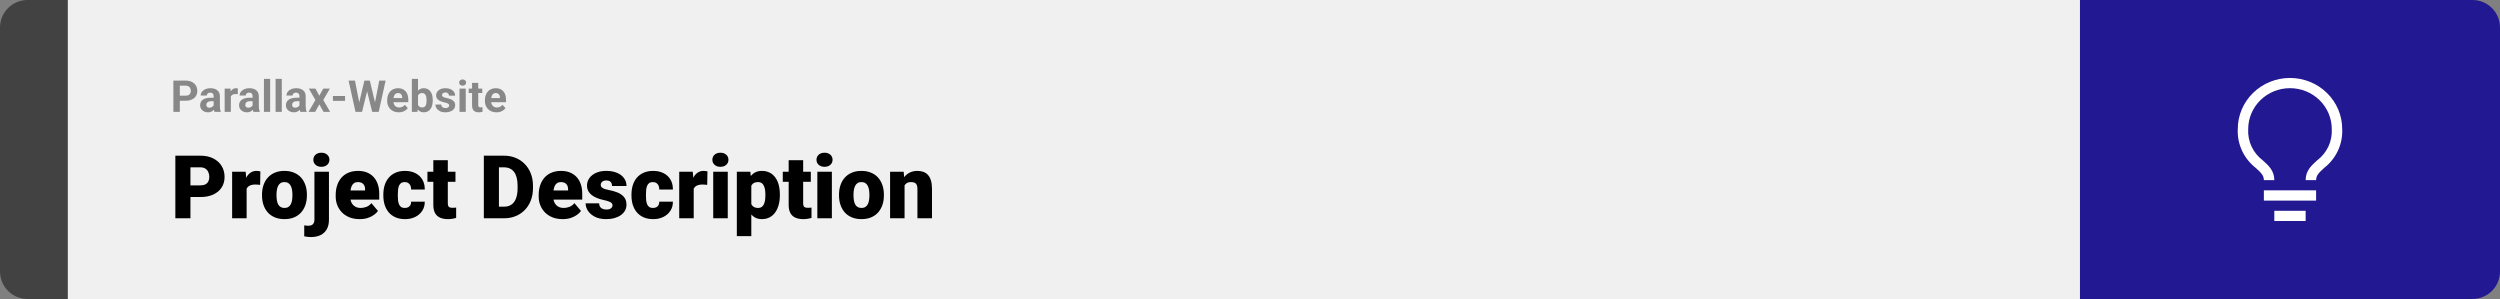 <svg width="1363" height="163" viewBox="0 0 1363 163" fill="none" xmlns="http://www.w3.org/2000/svg">
<rect x="0" y="0" width="1363" height="163" fill="#808080" stroke="none"/>
<path d="M0 15C0 6.716 6.716 0 15 0H37V163H15C6.716 163 0 156.284 0 148V15Z" fill="#424242"/>
<rect width="1097" height="163" transform="translate(37)" fill="#F0F0F0"/>
<path d="M101.168 54.918H96.82V52.176H101.168C101.84 52.176 102.387 52.066 102.809 51.848C103.23 51.621 103.539 51.309 103.734 50.91C103.93 50.512 104.027 50.062 104.027 49.562C104.027 49.055 103.93 48.582 103.734 48.145C103.539 47.707 103.23 47.355 102.809 47.09C102.387 46.824 101.84 46.691 101.168 46.691H98.039V61H94.523V43.938H101.168C102.504 43.938 103.648 44.18 104.602 44.664C105.562 45.141 106.297 45.801 106.805 46.645C107.312 47.488 107.566 48.453 107.566 49.539C107.566 50.641 107.312 51.594 106.805 52.398C106.297 53.203 105.562 53.824 104.602 54.262C103.648 54.699 102.504 54.918 101.168 54.918ZM116.484 58.141V52.492C116.484 52.086 116.418 51.738 116.285 51.449C116.152 51.152 115.945 50.922 115.664 50.758C115.391 50.594 115.035 50.512 114.598 50.512C114.223 50.512 113.898 50.578 113.625 50.711C113.352 50.836 113.141 51.02 112.992 51.262C112.844 51.496 112.77 51.773 112.77 52.094H109.395C109.395 51.555 109.52 51.043 109.77 50.559C110.02 50.074 110.383 49.648 110.859 49.281C111.336 48.906 111.902 48.613 112.559 48.402C113.223 48.191 113.965 48.086 114.785 48.086C115.77 48.086 116.645 48.25 117.41 48.578C118.176 48.906 118.777 49.398 119.215 50.055C119.66 50.711 119.883 51.531 119.883 52.516V57.941C119.883 58.637 119.926 59.207 120.012 59.652C120.098 60.09 120.223 60.473 120.387 60.801V61H116.977C116.812 60.656 116.688 60.227 116.602 59.711C116.523 59.188 116.484 58.664 116.484 58.141ZM116.93 53.277L116.953 55.188H115.066C114.621 55.188 114.234 55.238 113.906 55.34C113.578 55.441 113.309 55.586 113.098 55.773C112.887 55.953 112.73 56.164 112.629 56.406C112.535 56.648 112.488 56.914 112.488 57.203C112.488 57.492 112.555 57.754 112.688 57.988C112.82 58.215 113.012 58.395 113.262 58.527C113.512 58.652 113.805 58.715 114.141 58.715C114.648 58.715 115.09 58.613 115.465 58.41C115.84 58.207 116.129 57.957 116.332 57.66C116.543 57.363 116.652 57.082 116.66 56.816L117.551 58.246C117.426 58.566 117.254 58.898 117.035 59.242C116.824 59.586 116.555 59.91 116.227 60.215C115.898 60.512 115.504 60.758 115.043 60.953C114.582 61.141 114.035 61.234 113.402 61.234C112.598 61.234 111.867 61.074 111.211 60.754C110.562 60.426 110.047 59.977 109.664 59.406C109.289 58.828 109.102 58.172 109.102 57.438C109.102 56.773 109.227 56.184 109.477 55.668C109.727 55.152 110.094 54.719 110.578 54.367C111.07 54.008 111.684 53.738 112.418 53.559C113.152 53.371 114.004 53.277 114.973 53.277H116.93ZM125.859 51.086V61H122.484V48.32H125.66L125.859 51.086ZM129.68 48.238L129.621 51.367C129.457 51.344 129.258 51.324 129.023 51.309C128.797 51.285 128.59 51.273 128.402 51.273C127.926 51.273 127.512 51.336 127.16 51.461C126.816 51.578 126.527 51.754 126.293 51.988C126.066 52.223 125.895 52.508 125.777 52.844C125.668 53.18 125.605 53.562 125.59 53.992L124.91 53.781C124.91 52.961 124.992 52.207 125.156 51.52C125.32 50.824 125.559 50.219 125.871 49.703C126.191 49.188 126.582 48.789 127.043 48.508C127.504 48.227 128.031 48.086 128.625 48.086C128.812 48.086 129.004 48.102 129.199 48.133C129.395 48.156 129.555 48.191 129.68 48.238ZM137.719 58.141V52.492C137.719 52.086 137.652 51.738 137.52 51.449C137.387 51.152 137.18 50.922 136.898 50.758C136.625 50.594 136.27 50.512 135.832 50.512C135.457 50.512 135.133 50.578 134.859 50.711C134.586 50.836 134.375 51.02 134.227 51.262C134.078 51.496 134.004 51.773 134.004 52.094H130.629C130.629 51.555 130.754 51.043 131.004 50.559C131.254 50.074 131.617 49.648 132.094 49.281C132.57 48.906 133.137 48.613 133.793 48.402C134.457 48.191 135.199 48.086 136.02 48.086C137.004 48.086 137.879 48.25 138.645 48.578C139.41 48.906 140.012 49.398 140.449 50.055C140.895 50.711 141.117 51.531 141.117 52.516V57.941C141.117 58.637 141.16 59.207 141.246 59.652C141.332 60.09 141.457 60.473 141.621 60.801V61H138.211C138.047 60.656 137.922 60.227 137.836 59.711C137.758 59.188 137.719 58.664 137.719 58.141ZM138.164 53.277L138.188 55.188H136.301C135.855 55.188 135.469 55.238 135.141 55.34C134.812 55.441 134.543 55.586 134.332 55.773C134.121 55.953 133.965 56.164 133.863 56.406C133.77 56.648 133.723 56.914 133.723 57.203C133.723 57.492 133.789 57.754 133.922 57.988C134.055 58.215 134.246 58.395 134.496 58.527C134.746 58.652 135.039 58.715 135.375 58.715C135.883 58.715 136.324 58.613 136.699 58.41C137.074 58.207 137.363 57.957 137.566 57.66C137.777 57.363 137.887 57.082 137.895 56.816L138.785 58.246C138.66 58.566 138.488 58.898 138.27 59.242C138.059 59.586 137.789 59.91 137.461 60.215C137.133 60.512 136.738 60.758 136.277 60.953C135.816 61.141 135.27 61.234 134.637 61.234C133.832 61.234 133.102 61.074 132.445 60.754C131.797 60.426 131.281 59.977 130.898 59.406C130.523 58.828 130.336 58.172 130.336 57.438C130.336 56.773 130.461 56.184 130.711 55.668C130.961 55.152 131.328 54.719 131.812 54.367C132.305 54.008 132.918 53.738 133.652 53.559C134.387 53.371 135.238 53.277 136.207 53.277H138.164ZM147.281 43V61H143.895V43H147.281ZM153.633 43V61H150.246V43H153.633ZM163.266 58.141V52.492C163.266 52.086 163.199 51.738 163.066 51.449C162.934 51.152 162.727 50.922 162.445 50.758C162.172 50.594 161.816 50.512 161.379 50.512C161.004 50.512 160.68 50.578 160.406 50.711C160.133 50.836 159.922 51.02 159.773 51.262C159.625 51.496 159.551 51.773 159.551 52.094H156.176C156.176 51.555 156.301 51.043 156.551 50.559C156.801 50.074 157.164 49.648 157.641 49.281C158.117 48.906 158.684 48.613 159.34 48.402C160.004 48.191 160.746 48.086 161.566 48.086C162.551 48.086 163.426 48.25 164.191 48.578C164.957 48.906 165.559 49.398 165.996 50.055C166.441 50.711 166.664 51.531 166.664 52.516V57.941C166.664 58.637 166.707 59.207 166.793 59.652C166.879 60.09 167.004 60.473 167.168 60.801V61H163.758C163.594 60.656 163.469 60.227 163.383 59.711C163.305 59.188 163.266 58.664 163.266 58.141ZM163.711 53.277L163.734 55.188H161.848C161.402 55.188 161.016 55.238 160.688 55.34C160.359 55.441 160.09 55.586 159.879 55.773C159.668 55.953 159.512 56.164 159.41 56.406C159.316 56.648 159.27 56.914 159.27 57.203C159.27 57.492 159.336 57.754 159.469 57.988C159.602 58.215 159.793 58.395 160.043 58.527C160.293 58.652 160.586 58.715 160.922 58.715C161.43 58.715 161.871 58.613 162.246 58.41C162.621 58.207 162.91 57.957 163.113 57.66C163.324 57.363 163.434 57.082 163.441 56.816L164.332 58.246C164.207 58.566 164.035 58.898 163.816 59.242C163.605 59.586 163.336 59.91 163.008 60.215C162.68 60.512 162.285 60.758 161.824 60.953C161.363 61.141 160.816 61.234 160.184 61.234C159.379 61.234 158.648 61.074 157.992 60.754C157.344 60.426 156.828 59.977 156.445 59.406C156.07 58.828 155.883 58.172 155.883 57.438C155.883 56.773 156.008 56.184 156.258 55.668C156.508 55.152 156.875 54.719 157.359 54.367C157.852 54.008 158.465 53.738 159.199 53.559C159.934 53.371 160.785 53.277 161.754 53.277H163.711ZM171.984 48.32L174.082 52.176L176.238 48.32H179.836L176.25 54.52L180 61H176.391L174.105 56.922L171.82 61H168.211L171.961 54.52L168.375 48.32H171.984ZM188.133 52.352V55H181.512V52.352H188.133ZM195.27 58.293L198.668 43.938H200.566L201 46.328L197.379 61H195.34L195.27 58.293ZM193.523 43.938L196.336 58.293L196.102 61H193.828L190.043 43.938H193.523ZM203.988 58.234L206.766 43.938H210.246L206.473 61H204.199L203.988 58.234ZM201.633 43.938L205.055 58.352L204.961 61H202.922L199.277 46.316L199.746 43.938H201.633ZM217.406 61.234C216.422 61.234 215.539 61.078 214.758 60.766C213.977 60.445 213.312 60.004 212.766 59.441C212.227 58.879 211.812 58.227 211.523 57.484C211.234 56.734 211.09 55.938 211.09 55.094V54.625C211.09 53.664 211.227 52.785 211.5 51.988C211.773 51.191 212.164 50.5 212.672 49.914C213.188 49.328 213.812 48.879 214.547 48.566C215.281 48.246 216.109 48.086 217.031 48.086C217.93 48.086 218.727 48.234 219.422 48.531C220.117 48.828 220.699 49.25 221.168 49.797C221.645 50.344 222.004 51 222.246 51.766C222.488 52.523 222.609 53.367 222.609 54.297V55.703H212.531V53.453H219.293V53.195C219.293 52.727 219.207 52.309 219.035 51.941C218.871 51.566 218.621 51.27 218.285 51.051C217.949 50.832 217.52 50.723 216.996 50.723C216.551 50.723 216.168 50.82 215.848 51.016C215.527 51.211 215.266 51.484 215.062 51.836C214.867 52.188 214.719 52.602 214.617 53.078C214.523 53.547 214.477 54.062 214.477 54.625V55.094C214.477 55.602 214.547 56.07 214.688 56.5C214.836 56.93 215.043 57.301 215.309 57.613C215.582 57.926 215.91 58.168 216.293 58.34C216.684 58.512 217.125 58.598 217.617 58.598C218.227 58.598 218.793 58.48 219.316 58.246C219.848 58.004 220.305 57.641 220.688 57.156L222.328 58.938C222.062 59.32 221.699 59.688 221.238 60.039C220.785 60.391 220.238 60.68 219.598 60.906C218.957 61.125 218.227 61.234 217.406 61.234ZM224.531 43H227.906V58.094L227.566 61H224.531V43ZM235.934 54.531V54.777C235.934 55.723 235.832 56.59 235.629 57.379C235.434 58.168 235.129 58.852 234.715 59.43C234.301 60 233.785 60.445 233.168 60.766C232.559 61.078 231.84 61.234 231.012 61.234C230.238 61.234 229.566 61.078 228.996 60.766C228.434 60.453 227.961 60.012 227.578 59.441C227.195 58.871 226.887 58.203 226.652 57.438C226.418 56.672 226.242 55.836 226.125 54.93V54.391C226.242 53.484 226.418 52.648 226.652 51.883C226.887 51.117 227.195 50.449 227.578 49.879C227.961 49.309 228.434 48.867 228.996 48.555C229.559 48.242 230.223 48.086 230.988 48.086C231.824 48.086 232.551 48.246 233.168 48.566C233.793 48.879 234.309 49.324 234.715 49.902C235.129 50.473 235.434 51.152 235.629 51.941C235.832 52.723 235.934 53.586 235.934 54.531ZM232.559 54.777V54.531C232.559 54.016 232.52 53.531 232.441 53.078C232.371 52.617 232.246 52.215 232.066 51.871C231.887 51.52 231.641 51.242 231.328 51.039C231.023 50.836 230.629 50.734 230.145 50.734C229.684 50.734 229.293 50.812 228.973 50.969C228.652 51.125 228.387 51.344 228.176 51.625C227.973 51.906 227.82 52.242 227.719 52.633C227.617 53.016 227.555 53.438 227.531 53.898V55.434C227.555 56.051 227.656 56.598 227.836 57.074C228.023 57.543 228.305 57.914 228.68 58.188C229.062 58.453 229.559 58.586 230.168 58.586C230.645 58.586 231.039 58.492 231.352 58.305C231.664 58.117 231.906 57.852 232.078 57.508C232.258 57.164 232.383 56.762 232.453 56.301C232.523 55.832 232.559 55.324 232.559 54.777ZM244.887 57.496C244.887 57.254 244.816 57.035 244.676 56.84C244.535 56.645 244.273 56.465 243.891 56.301C243.516 56.129 242.973 55.973 242.262 55.832C241.621 55.691 241.023 55.516 240.469 55.305C239.922 55.086 239.445 54.824 239.039 54.52C238.641 54.215 238.328 53.855 238.102 53.441C237.875 53.02 237.762 52.539 237.762 52C237.762 51.469 237.875 50.969 238.102 50.5C238.336 50.031 238.668 49.617 239.098 49.258C239.535 48.891 240.066 48.605 240.691 48.402C241.324 48.191 242.035 48.086 242.824 48.086C243.926 48.086 244.871 48.262 245.66 48.613C246.457 48.965 247.066 49.449 247.488 50.066C247.918 50.676 248.133 51.371 248.133 52.152H244.758C244.758 51.824 244.688 51.531 244.547 51.273C244.414 51.008 244.203 50.801 243.914 50.652C243.633 50.496 243.266 50.418 242.812 50.418C242.438 50.418 242.113 50.484 241.84 50.617C241.566 50.742 241.355 50.914 241.207 51.133C241.066 51.344 240.996 51.578 240.996 51.836C240.996 52.031 241.035 52.207 241.113 52.363C241.199 52.512 241.336 52.648 241.523 52.773C241.711 52.898 241.953 53.016 242.25 53.125C242.555 53.227 242.93 53.32 243.375 53.406C244.289 53.594 245.105 53.84 245.824 54.145C246.543 54.441 247.113 54.848 247.535 55.363C247.957 55.871 248.168 56.539 248.168 57.367C248.168 57.93 248.043 58.445 247.793 58.914C247.543 59.383 247.184 59.793 246.715 60.145C246.246 60.488 245.684 60.758 245.027 60.953C244.379 61.141 243.648 61.234 242.836 61.234C241.656 61.234 240.656 61.023 239.836 60.602C239.023 60.18 238.406 59.645 237.984 58.996C237.57 58.34 237.363 57.668 237.363 56.98H240.562C240.578 57.441 240.695 57.812 240.914 58.094C241.141 58.375 241.426 58.578 241.77 58.703C242.121 58.828 242.5 58.891 242.906 58.891C243.344 58.891 243.707 58.832 243.996 58.715C244.285 58.59 244.504 58.426 244.652 58.223C244.809 58.012 244.887 57.77 244.887 57.496ZM253.922 48.32V61H250.535V48.32H253.922ZM250.324 45.016C250.324 44.523 250.496 44.117 250.84 43.797C251.184 43.477 251.645 43.316 252.223 43.316C252.793 43.316 253.25 43.477 253.594 43.797C253.945 44.117 254.121 44.523 254.121 45.016C254.121 45.508 253.945 45.914 253.594 46.234C253.25 46.555 252.793 46.715 252.223 46.715C251.645 46.715 251.184 46.555 250.84 46.234C250.496 45.914 250.324 45.508 250.324 45.016ZM262.922 48.32V50.711H255.539V48.32H262.922ZM257.367 45.191H260.742V57.18C260.742 57.547 260.789 57.828 260.883 58.023C260.984 58.219 261.133 58.355 261.328 58.434C261.523 58.504 261.77 58.539 262.066 58.539C262.277 58.539 262.465 58.531 262.629 58.516C262.801 58.492 262.945 58.469 263.062 58.445L263.074 60.93C262.785 61.023 262.473 61.098 262.137 61.152C261.801 61.207 261.43 61.234 261.023 61.234C260.281 61.234 259.633 61.113 259.078 60.871C258.531 60.621 258.109 60.223 257.812 59.676C257.516 59.129 257.367 58.41 257.367 57.52V45.191ZM270.68 61.234C269.695 61.234 268.812 61.078 268.031 60.766C267.25 60.445 266.586 60.004 266.039 59.441C265.5 58.879 265.086 58.227 264.797 57.484C264.508 56.734 264.363 55.938 264.363 55.094V54.625C264.363 53.664 264.5 52.785 264.773 51.988C265.047 51.191 265.438 50.5 265.945 49.914C266.461 49.328 267.086 48.879 267.82 48.566C268.555 48.246 269.383 48.086 270.305 48.086C271.203 48.086 272 48.234 272.695 48.531C273.391 48.828 273.973 49.25 274.441 49.797C274.918 50.344 275.277 51 275.52 51.766C275.762 52.523 275.883 53.367 275.883 54.297V55.703H265.805V53.453H272.566V53.195C272.566 52.727 272.48 52.309 272.309 51.941C272.145 51.566 271.895 51.27 271.559 51.051C271.223 50.832 270.793 50.723 270.27 50.723C269.824 50.723 269.441 50.82 269.121 51.016C268.801 51.211 268.539 51.484 268.336 51.836C268.141 52.188 267.992 52.602 267.891 53.078C267.797 53.547 267.75 54.062 267.75 54.625V55.094C267.75 55.602 267.82 56.07 267.961 56.5C268.109 56.93 268.316 57.301 268.582 57.613C268.855 57.926 269.184 58.168 269.566 58.34C269.957 58.512 270.398 58.598 270.891 58.598C271.5 58.598 272.066 58.48 272.59 58.246C273.121 58.004 273.578 57.641 273.961 57.156L275.602 58.938C275.336 59.32 274.973 59.688 274.512 60.039C274.059 60.391 273.512 60.68 272.871 60.906C272.23 61.125 271.5 61.234 270.68 61.234Z" fill="#888888"/>
<path d="M109.219 107.422H100.734V101.07H109.219C110.375 101.07 111.312 100.875 112.031 100.484C112.75 100.094 113.273 99.555 113.602 98.867C113.945 98.164 114.117 97.375 114.117 96.5C114.117 95.562 113.945 94.695 113.602 93.898C113.273 93.102 112.75 92.461 112.031 91.977C111.312 91.477 110.375 91.227 109.219 91.227H103.828V119H95.602V84.875H109.219C111.953 84.875 114.305 85.375 116.273 86.375C118.258 87.375 119.781 88.75 120.844 90.5C121.906 92.234 122.438 94.219 122.438 96.453C122.438 98.656 121.906 100.578 120.844 102.219C119.781 103.859 118.258 105.141 116.273 106.062C114.305 106.969 111.953 107.422 109.219 107.422ZM134.461 99.922V119H126.562V93.641H133.945L134.461 99.922ZM141.961 93.453L141.82 100.789C141.508 100.758 141.086 100.719 140.555 100.672C140.023 100.625 139.578 100.602 139.219 100.602C138.297 100.602 137.5 100.711 136.828 100.93C136.172 101.133 135.625 101.445 135.188 101.867C134.766 102.273 134.453 102.789 134.25 103.414C134.062 104.039 133.977 104.766 133.992 105.594L132.562 104.656C132.562 102.953 132.727 101.406 133.055 100.016C133.398 98.609 133.883 97.398 134.508 96.383C135.133 95.352 135.891 94.562 136.781 94.016C137.672 93.453 138.672 93.172 139.781 93.172C140.172 93.172 140.555 93.195 140.93 93.242C141.32 93.289 141.664 93.359 141.961 93.453ZM142.852 106.578V106.086C142.852 104.227 143.117 102.516 143.648 100.953C144.18 99.375 144.961 98.008 145.992 96.852C147.023 95.695 148.297 94.797 149.812 94.156C151.328 93.5 153.078 93.172 155.062 93.172C157.062 93.172 158.82 93.5 160.336 94.156C161.867 94.797 163.148 95.695 164.18 96.852C165.211 98.008 165.992 99.375 166.523 100.953C167.055 102.516 167.32 104.227 167.32 106.086V106.578C167.32 108.422 167.055 110.133 166.523 111.711C165.992 113.273 165.211 114.641 164.18 115.812C163.148 116.969 161.875 117.867 160.359 118.508C158.844 119.148 157.094 119.469 155.109 119.469C153.125 119.469 151.367 119.148 149.836 118.508C148.305 117.867 147.023 116.969 145.992 115.812C144.961 114.641 144.18 113.273 143.648 111.711C143.117 110.133 142.852 108.422 142.852 106.578ZM150.75 106.086V106.578C150.75 107.531 150.82 108.422 150.961 109.25C151.102 110.078 151.336 110.805 151.664 111.43C151.992 112.039 152.438 112.516 153 112.859C153.562 113.203 154.266 113.375 155.109 113.375C155.938 113.375 156.625 113.203 157.172 112.859C157.734 112.516 158.18 112.039 158.508 111.43C158.836 110.805 159.07 110.078 159.211 109.25C159.352 108.422 159.422 107.531 159.422 106.578V106.086C159.422 105.164 159.352 104.297 159.211 103.484C159.07 102.656 158.836 101.93 158.508 101.305C158.18 100.664 157.734 100.164 157.172 99.805C156.609 99.445 155.906 99.266 155.062 99.266C154.234 99.266 153.539 99.445 152.977 99.805C152.43 100.164 151.992 100.664 151.664 101.305C151.336 101.93 151.102 102.656 150.961 103.484C150.82 104.297 150.75 105.164 150.75 106.086ZM171.422 93.641H179.344V119.82C179.344 121.852 178.953 123.562 178.172 124.953C177.391 126.359 176.273 127.422 174.82 128.141C173.367 128.875 171.633 129.242 169.617 129.242C168.945 129.242 168.328 129.211 167.766 129.148C167.188 129.102 166.555 129 165.867 128.844V122.867C166.273 122.93 166.648 122.977 166.992 123.008C167.336 123.055 167.711 123.078 168.117 123.078C168.836 123.078 169.438 122.961 169.922 122.727C170.406 122.492 170.773 122.133 171.023 121.648C171.289 121.164 171.422 120.555 171.422 119.82V93.641ZM170.836 87.102C170.836 85.977 171.242 85.055 172.055 84.336C172.867 83.617 173.922 83.258 175.219 83.258C176.516 83.258 177.57 83.617 178.383 84.336C179.195 85.055 179.602 85.977 179.602 87.102C179.602 88.227 179.195 89.148 178.383 89.867C177.57 90.586 176.516 90.945 175.219 90.945C173.922 90.945 172.867 90.586 172.055 89.867C171.242 89.148 170.836 88.227 170.836 87.102ZM196.102 119.469C194.039 119.469 192.195 119.148 190.57 118.508C188.945 117.852 187.57 116.953 186.445 115.812C185.336 114.672 184.484 113.359 183.891 111.875C183.312 110.391 183.023 108.82 183.023 107.164V106.273C183.023 104.414 183.281 102.695 183.797 101.117C184.312 99.523 185.078 98.133 186.094 96.945C187.109 95.758 188.383 94.836 189.914 94.18C191.445 93.508 193.227 93.172 195.258 93.172C197.055 93.172 198.664 93.461 200.086 94.039C201.508 94.617 202.711 95.445 203.695 96.523C204.695 97.602 205.453 98.906 205.969 100.438C206.5 101.969 206.766 103.688 206.766 105.594V108.805H186.047V103.859H199.055V103.25C199.07 102.406 198.922 101.688 198.609 101.094C198.312 100.5 197.875 100.047 197.297 99.734C196.719 99.422 196.016 99.266 195.188 99.266C194.328 99.266 193.617 99.453 193.055 99.828C192.508 100.203 192.078 100.719 191.766 101.375C191.469 102.016 191.258 102.758 191.133 103.602C191.008 104.445 190.945 105.336 190.945 106.273V107.164C190.945 108.102 191.07 108.953 191.32 109.719C191.586 110.484 191.961 111.141 192.445 111.688C192.945 112.219 193.539 112.633 194.227 112.93C194.93 113.227 195.727 113.375 196.617 113.375C197.695 113.375 198.758 113.172 199.805 112.766C200.852 112.359 201.75 111.688 202.5 110.75L206.086 115.016C205.57 115.75 204.836 116.461 203.883 117.148C202.945 117.836 201.82 118.398 200.508 118.836C199.195 119.258 197.727 119.469 196.102 119.469ZM220.688 113.375C221.422 113.375 222.047 113.242 222.562 112.977C223.094 112.695 223.492 112.305 223.758 111.805C224.039 111.289 224.172 110.672 224.156 109.953H231.586C231.602 111.859 231.133 113.531 230.18 114.969C229.242 116.391 227.961 117.5 226.336 118.297C224.727 119.078 222.906 119.469 220.875 119.469C218.891 119.469 217.156 119.148 215.672 118.508C214.188 117.852 212.945 116.945 211.945 115.789C210.961 114.617 210.219 113.25 209.719 111.688C209.234 110.125 208.992 108.43 208.992 106.602V106.062C208.992 104.234 209.234 102.539 209.719 100.977C210.219 99.398 210.961 98.031 211.945 96.875C212.945 95.703 214.18 94.797 215.648 94.156C217.133 93.5 218.859 93.172 220.828 93.172C222.938 93.172 224.797 93.57 226.406 94.367C228.031 95.164 229.305 96.32 230.227 97.836C231.148 99.352 231.602 101.188 231.586 103.344H224.156C224.172 102.578 224.055 101.891 223.805 101.281C223.555 100.672 223.164 100.188 222.633 99.828C222.117 99.453 221.453 99.266 220.641 99.266C219.828 99.266 219.172 99.445 218.672 99.805C218.172 100.164 217.789 100.664 217.523 101.305C217.273 101.93 217.102 102.648 217.008 103.461C216.93 104.273 216.891 105.141 216.891 106.062V106.602C216.891 107.539 216.93 108.422 217.008 109.25C217.102 110.062 217.281 110.781 217.547 111.406C217.812 112.016 218.195 112.5 218.695 112.859C219.195 113.203 219.859 113.375 220.688 113.375ZM248.32 93.641V99.125H233.039V93.641H248.32ZM236.25 87.336H244.148V110.727C244.148 111.398 244.227 111.922 244.383 112.297C244.539 112.656 244.805 112.914 245.18 113.07C245.57 113.211 246.086 113.281 246.727 113.281C247.18 113.281 247.555 113.273 247.852 113.258C248.148 113.227 248.43 113.188 248.695 113.141V118.789C248.023 119.008 247.32 119.172 246.586 119.281C245.852 119.406 245.07 119.469 244.242 119.469C242.555 119.469 241.109 119.203 239.906 118.672C238.719 118.141 237.812 117.305 237.188 116.164C236.562 115.023 236.25 113.539 236.25 111.711V87.336ZM274.875 119H267.305L267.352 112.672H274.875C276.438 112.672 277.758 112.297 278.836 111.547C279.93 110.797 280.758 109.68 281.32 108.195C281.898 106.695 282.188 104.852 282.188 102.664V101.188C282.188 99.547 282.023 98.109 281.695 96.875C281.383 95.625 280.914 94.586 280.289 93.758C279.664 92.914 278.883 92.281 277.945 91.859C277.023 91.438 275.961 91.227 274.758 91.227H267.164V84.875H274.758C277.07 84.875 279.188 85.273 281.109 86.07C283.047 86.852 284.719 87.977 286.125 89.445C287.547 90.898 288.641 92.625 289.406 94.625C290.188 96.609 290.578 98.812 290.578 101.234V102.664C290.578 105.07 290.188 107.273 289.406 109.273C288.641 111.273 287.555 113 286.148 114.453C284.742 115.906 283.078 117.031 281.156 117.828C279.25 118.609 277.156 119 274.875 119ZM272.016 84.875V119H263.789V84.875H272.016ZM306.773 119.469C304.711 119.469 302.867 119.148 301.242 118.508C299.617 117.852 298.242 116.953 297.117 115.812C296.008 114.672 295.156 113.359 294.562 111.875C293.984 110.391 293.695 108.82 293.695 107.164V106.273C293.695 104.414 293.953 102.695 294.469 101.117C294.984 99.523 295.75 98.133 296.766 96.945C297.781 95.758 299.055 94.836 300.586 94.18C302.117 93.508 303.898 93.172 305.93 93.172C307.727 93.172 309.336 93.461 310.758 94.039C312.18 94.617 313.383 95.445 314.367 96.523C315.367 97.602 316.125 98.906 316.641 100.438C317.172 101.969 317.438 103.688 317.438 105.594V108.805H296.719V103.859H309.727V103.25C309.742 102.406 309.594 101.688 309.281 101.094C308.984 100.5 308.547 100.047 307.969 99.734C307.391 99.422 306.688 99.266 305.859 99.266C305 99.266 304.289 99.453 303.727 99.828C303.18 100.203 302.75 100.719 302.438 101.375C302.141 102.016 301.93 102.758 301.805 103.602C301.68 104.445 301.617 105.336 301.617 106.273V107.164C301.617 108.102 301.742 108.953 301.992 109.719C302.258 110.484 302.633 111.141 303.117 111.688C303.617 112.219 304.211 112.633 304.898 112.93C305.602 113.227 306.398 113.375 307.289 113.375C308.367 113.375 309.43 113.172 310.477 112.766C311.523 112.359 312.422 111.688 313.172 110.75L316.758 115.016C316.242 115.75 315.508 116.461 314.555 117.148C313.617 117.836 312.492 118.398 311.18 118.836C309.867 119.258 308.398 119.469 306.773 119.469ZM333.938 111.875C333.938 111.438 333.789 111.062 333.492 110.75C333.211 110.422 332.711 110.125 331.992 109.859C331.273 109.578 330.266 109.297 328.969 109.016C327.734 108.75 326.57 108.398 325.477 107.961C324.398 107.523 323.453 106.992 322.641 106.367C321.828 105.742 321.188 105 320.719 104.141C320.266 103.281 320.039 102.297 320.039 101.188C320.039 100.109 320.266 99.094 320.719 98.141C321.188 97.172 321.867 96.32 322.758 95.586C323.664 94.836 324.766 94.25 326.062 93.828C327.359 93.391 328.836 93.172 330.492 93.172C332.773 93.172 334.742 93.523 336.398 94.227C338.055 94.914 339.328 95.883 340.219 97.133C341.125 98.367 341.578 99.797 341.578 101.422H333.68C333.68 100.781 333.57 100.234 333.352 99.781C333.148 99.328 332.812 98.984 332.344 98.75C331.875 98.5 331.25 98.375 330.469 98.375C329.922 98.375 329.422 98.477 328.969 98.68C328.531 98.883 328.18 99.164 327.914 99.523C327.648 99.883 327.516 100.305 327.516 100.789C327.516 101.133 327.594 101.445 327.75 101.727C327.922 101.992 328.18 102.242 328.523 102.477C328.867 102.695 329.305 102.898 329.836 103.086C330.367 103.258 331.008 103.414 331.758 103.555C333.461 103.867 335.055 104.312 336.539 104.891C338.023 105.469 339.227 106.289 340.148 107.352C341.086 108.414 341.555 109.844 341.555 111.641C341.555 112.766 341.297 113.805 340.781 114.758C340.266 115.695 339.523 116.523 338.555 117.242C337.586 117.945 336.422 118.492 335.062 118.883C333.703 119.273 332.172 119.469 330.469 119.469C328.047 119.469 326 119.039 324.328 118.18C322.656 117.305 321.391 116.211 320.531 114.898C319.688 113.57 319.266 112.227 319.266 110.867H326.625C326.656 111.648 326.844 112.289 327.188 112.789C327.547 113.289 328.023 113.656 328.617 113.891C329.211 114.125 329.898 114.242 330.68 114.242C331.398 114.242 331.992 114.141 332.461 113.938C332.945 113.734 333.312 113.461 333.562 113.117C333.812 112.758 333.938 112.344 333.938 111.875ZM355.969 113.375C356.703 113.375 357.328 113.242 357.844 112.977C358.375 112.695 358.773 112.305 359.039 111.805C359.32 111.289 359.453 110.672 359.438 109.953H366.867C366.883 111.859 366.414 113.531 365.461 114.969C364.523 116.391 363.242 117.5 361.617 118.297C360.008 119.078 358.188 119.469 356.156 119.469C354.172 119.469 352.438 119.148 350.953 118.508C349.469 117.852 348.227 116.945 347.227 115.789C346.242 114.617 345.5 113.25 345 111.688C344.516 110.125 344.273 108.43 344.273 106.602V106.062C344.273 104.234 344.516 102.539 345 100.977C345.5 99.398 346.242 98.031 347.227 96.875C348.227 95.703 349.461 94.797 350.93 94.156C352.414 93.5 354.141 93.172 356.109 93.172C358.219 93.172 360.078 93.57 361.688 94.367C363.312 95.164 364.586 96.32 365.508 97.836C366.43 99.352 366.883 101.188 366.867 103.344H359.438C359.453 102.578 359.336 101.891 359.086 101.281C358.836 100.672 358.445 100.188 357.914 99.828C357.398 99.453 356.734 99.266 355.922 99.266C355.109 99.266 354.453 99.445 353.953 99.805C353.453 100.164 353.07 100.664 352.805 101.305C352.555 101.93 352.383 102.648 352.289 103.461C352.211 104.273 352.172 105.141 352.172 106.062V106.602C352.172 107.539 352.211 108.422 352.289 109.25C352.383 110.062 352.562 110.781 352.828 111.406C353.094 112.016 353.477 112.5 353.977 112.859C354.477 113.203 355.141 113.375 355.969 113.375ZM378.211 99.922V119H370.312V93.641H377.695L378.211 99.922ZM385.711 93.453L385.57 100.789C385.258 100.758 384.836 100.719 384.305 100.672C383.773 100.625 383.328 100.602 382.969 100.602C382.047 100.602 381.25 100.711 380.578 100.93C379.922 101.133 379.375 101.445 378.938 101.867C378.516 102.273 378.203 102.789 378 103.414C377.812 104.039 377.727 104.766 377.742 105.594L376.312 104.656C376.312 102.953 376.477 101.406 376.805 100.016C377.148 98.609 377.633 97.398 378.258 96.383C378.883 95.352 379.641 94.562 380.531 94.016C381.422 93.453 382.422 93.172 383.531 93.172C383.922 93.172 384.305 93.195 384.68 93.242C385.07 93.289 385.414 93.359 385.711 93.453ZM396.773 93.641V119H388.852V93.641H396.773ZM388.383 87.102C388.383 85.977 388.789 85.055 389.602 84.336C390.414 83.617 391.469 83.258 392.766 83.258C394.062 83.258 395.117 83.617 395.93 84.336C396.742 85.055 397.148 85.977 397.148 87.102C397.148 88.227 396.742 89.148 395.93 89.867C395.117 90.586 394.062 90.945 392.766 90.945C391.469 90.945 390.414 90.586 389.602 89.867C388.789 89.148 388.383 88.227 388.383 87.102ZM409.617 98.516V128.75H401.719V93.641H409.078L409.617 98.516ZM425.18 106.016V106.508C425.18 108.352 424.969 110.062 424.547 111.641C424.125 113.219 423.5 114.594 422.672 115.766C421.844 116.938 420.812 117.852 419.578 118.508C418.359 119.148 416.945 119.469 415.336 119.469C413.82 119.469 412.516 119.133 411.422 118.461C410.328 117.789 409.414 116.859 408.68 115.672C407.945 114.484 407.352 113.125 406.898 111.594C406.445 110.062 406.086 108.445 405.82 106.742V106.109C406.086 104.281 406.445 102.586 406.898 101.023C407.352 99.445 407.945 98.07 408.68 96.898C409.414 95.727 410.32 94.812 411.398 94.156C412.492 93.5 413.797 93.172 415.312 93.172C416.922 93.172 418.336 93.477 419.555 94.086C420.789 94.695 421.82 95.57 422.648 96.711C423.492 97.836 424.125 99.188 424.547 100.766C424.969 102.344 425.18 104.094 425.18 106.016ZM417.281 106.508V106.016C417.281 105.031 417.211 104.133 417.07 103.32C416.93 102.492 416.703 101.773 416.391 101.164C416.094 100.555 415.695 100.086 415.195 99.758C414.695 99.43 414.078 99.266 413.344 99.266C412.5 99.266 411.789 99.398 411.211 99.664C410.648 99.914 410.195 100.305 409.852 100.836C409.523 101.352 409.289 102 409.148 102.781C409.023 103.547 408.969 104.445 408.984 105.477V107.398C408.953 108.586 409.07 109.633 409.336 110.539C409.602 111.43 410.062 112.125 410.719 112.625C411.375 113.125 412.266 113.375 413.391 113.375C414.141 113.375 414.766 113.203 415.266 112.859C415.766 112.5 416.164 112.008 416.461 111.383C416.758 110.742 416.969 110.008 417.094 109.18C417.219 108.352 417.281 107.461 417.281 106.508ZM442.055 93.641V99.125H426.773V93.641H442.055ZM429.984 87.336H437.883V110.727C437.883 111.398 437.961 111.922 438.117 112.297C438.273 112.656 438.539 112.914 438.914 113.07C439.305 113.211 439.82 113.281 440.461 113.281C440.914 113.281 441.289 113.273 441.586 113.258C441.883 113.227 442.164 113.188 442.43 113.141V118.789C441.758 119.008 441.055 119.172 440.32 119.281C439.586 119.406 438.805 119.469 437.977 119.469C436.289 119.469 434.844 119.203 433.641 118.672C432.453 118.141 431.547 117.305 430.922 116.164C430.297 115.023 429.984 113.539 429.984 111.711V87.336ZM453.539 93.641V119H445.617V93.641H453.539ZM445.148 87.102C445.148 85.977 445.555 85.055 446.367 84.336C447.18 83.617 448.234 83.258 449.531 83.258C450.828 83.258 451.883 83.617 452.695 84.336C453.508 85.055 453.914 85.977 453.914 87.102C453.914 88.227 453.508 89.148 452.695 89.867C451.883 90.586 450.828 90.945 449.531 90.945C448.234 90.945 447.18 90.586 446.367 89.867C445.555 89.148 445.148 88.227 445.148 87.102ZM457.43 106.578V106.086C457.43 104.227 457.695 102.516 458.227 100.953C458.758 99.375 459.539 98.008 460.57 96.852C461.602 95.695 462.875 94.797 464.391 94.156C465.906 93.5 467.656 93.172 469.641 93.172C471.641 93.172 473.398 93.5 474.914 94.156C476.445 94.797 477.727 95.695 478.758 96.852C479.789 98.008 480.57 99.375 481.102 100.953C481.633 102.516 481.898 104.227 481.898 106.086V106.578C481.898 108.422 481.633 110.133 481.102 111.711C480.57 113.273 479.789 114.641 478.758 115.812C477.727 116.969 476.453 117.867 474.938 118.508C473.422 119.148 471.672 119.469 469.688 119.469C467.703 119.469 465.945 119.148 464.414 118.508C462.883 117.867 461.602 116.969 460.57 115.812C459.539 114.641 458.758 113.273 458.227 111.711C457.695 110.133 457.43 108.422 457.43 106.578ZM465.328 106.086V106.578C465.328 107.531 465.398 108.422 465.539 109.25C465.68 110.078 465.914 110.805 466.242 111.43C466.57 112.039 467.016 112.516 467.578 112.859C468.141 113.203 468.844 113.375 469.688 113.375C470.516 113.375 471.203 113.203 471.75 112.859C472.312 112.516 472.758 112.039 473.086 111.43C473.414 110.805 473.648 110.078 473.789 109.25C473.93 108.422 474 107.531 474 106.578V106.086C474 105.164 473.93 104.297 473.789 103.484C473.648 102.656 473.414 101.93 473.086 101.305C472.758 100.664 472.312 100.164 471.75 99.805C471.188 99.445 470.484 99.266 469.641 99.266C468.812 99.266 468.117 99.445 467.555 99.805C467.008 100.164 466.57 100.664 466.242 101.305C465.914 101.93 465.68 102.656 465.539 103.484C465.398 104.297 465.328 105.164 465.328 106.086ZM493.172 99.055V119H485.273V93.641H492.68L493.172 99.055ZM492.234 105.453L490.383 105.5C490.383 103.562 490.617 101.836 491.086 100.32C491.555 98.789 492.219 97.492 493.078 96.43C493.938 95.367 494.961 94.562 496.148 94.016C497.352 93.453 498.688 93.172 500.156 93.172C501.328 93.172 502.398 93.344 503.367 93.688C504.352 94.031 505.195 94.586 505.898 95.352C506.617 96.117 507.164 97.133 507.539 98.398C507.93 99.648 508.125 101.195 508.125 103.039V119H500.18V103.016C500.18 102 500.039 101.227 499.758 100.695C499.477 100.148 499.07 99.773 498.539 99.57C498.008 99.367 497.359 99.266 496.594 99.266C495.781 99.266 495.094 99.422 494.531 99.734C493.969 100.047 493.516 100.484 493.172 101.047C492.844 101.594 492.602 102.242 492.445 102.992C492.305 103.742 492.234 104.562 492.234 105.453Z" fill="black"/>
<path d="M1134 0H1348C1356.28 0 1363 6.716 1363 15V148C1363 156.284 1356.28 163 1348 163H1134V0Z" fill="#221891"/>
<path d="M1234.26 103.786H1262.74V109.357H1234.26V103.786ZM1239.96 114.929H1257.04V120.5H1239.96V114.929ZM1248.5 42.5C1240.95 42.5 1233.71 45.435 1228.37 50.659C1223.03 55.883 1220.03 62.969 1220.03 70.357C1219.84 74.406 1220.63 78.441 1222.34 82.132C1224.05 85.822 1226.64 89.062 1229.88 91.584C1232.73 94.175 1234.26 95.651 1234.26 98.214H1239.96C1239.96 93.089 1236.8 90.219 1233.72 87.461C1231.06 85.468 1228.94 82.866 1227.55 79.884C1226.15 76.902 1225.53 73.631 1225.72 70.357C1225.72 64.447 1228.12 58.778 1232.39 54.599C1236.67 50.419 1242.46 48.071 1248.5 48.071C1254.54 48.071 1260.33 50.419 1264.61 54.599C1268.88 58.778 1271.28 64.447 1271.28 70.357C1271.47 73.633 1270.84 76.906 1269.44 79.888C1268.04 82.87 1265.92 85.471 1263.25 87.461C1260.2 90.247 1257.04 93.033 1257.04 98.214H1262.74C1262.74 95.651 1264.25 94.175 1267.12 91.556C1270.36 89.038 1272.94 85.803 1274.66 82.118C1276.37 78.432 1277.16 74.401 1276.97 70.357C1276.97 66.699 1276.24 63.077 1274.81 59.697C1273.37 56.317 1271.28 53.246 1268.63 50.659C1265.99 48.072 1262.85 46.02 1259.4 44.62C1255.94 43.221 1252.24 42.5 1248.5 42.5Z" fill="white"/>
</svg>
